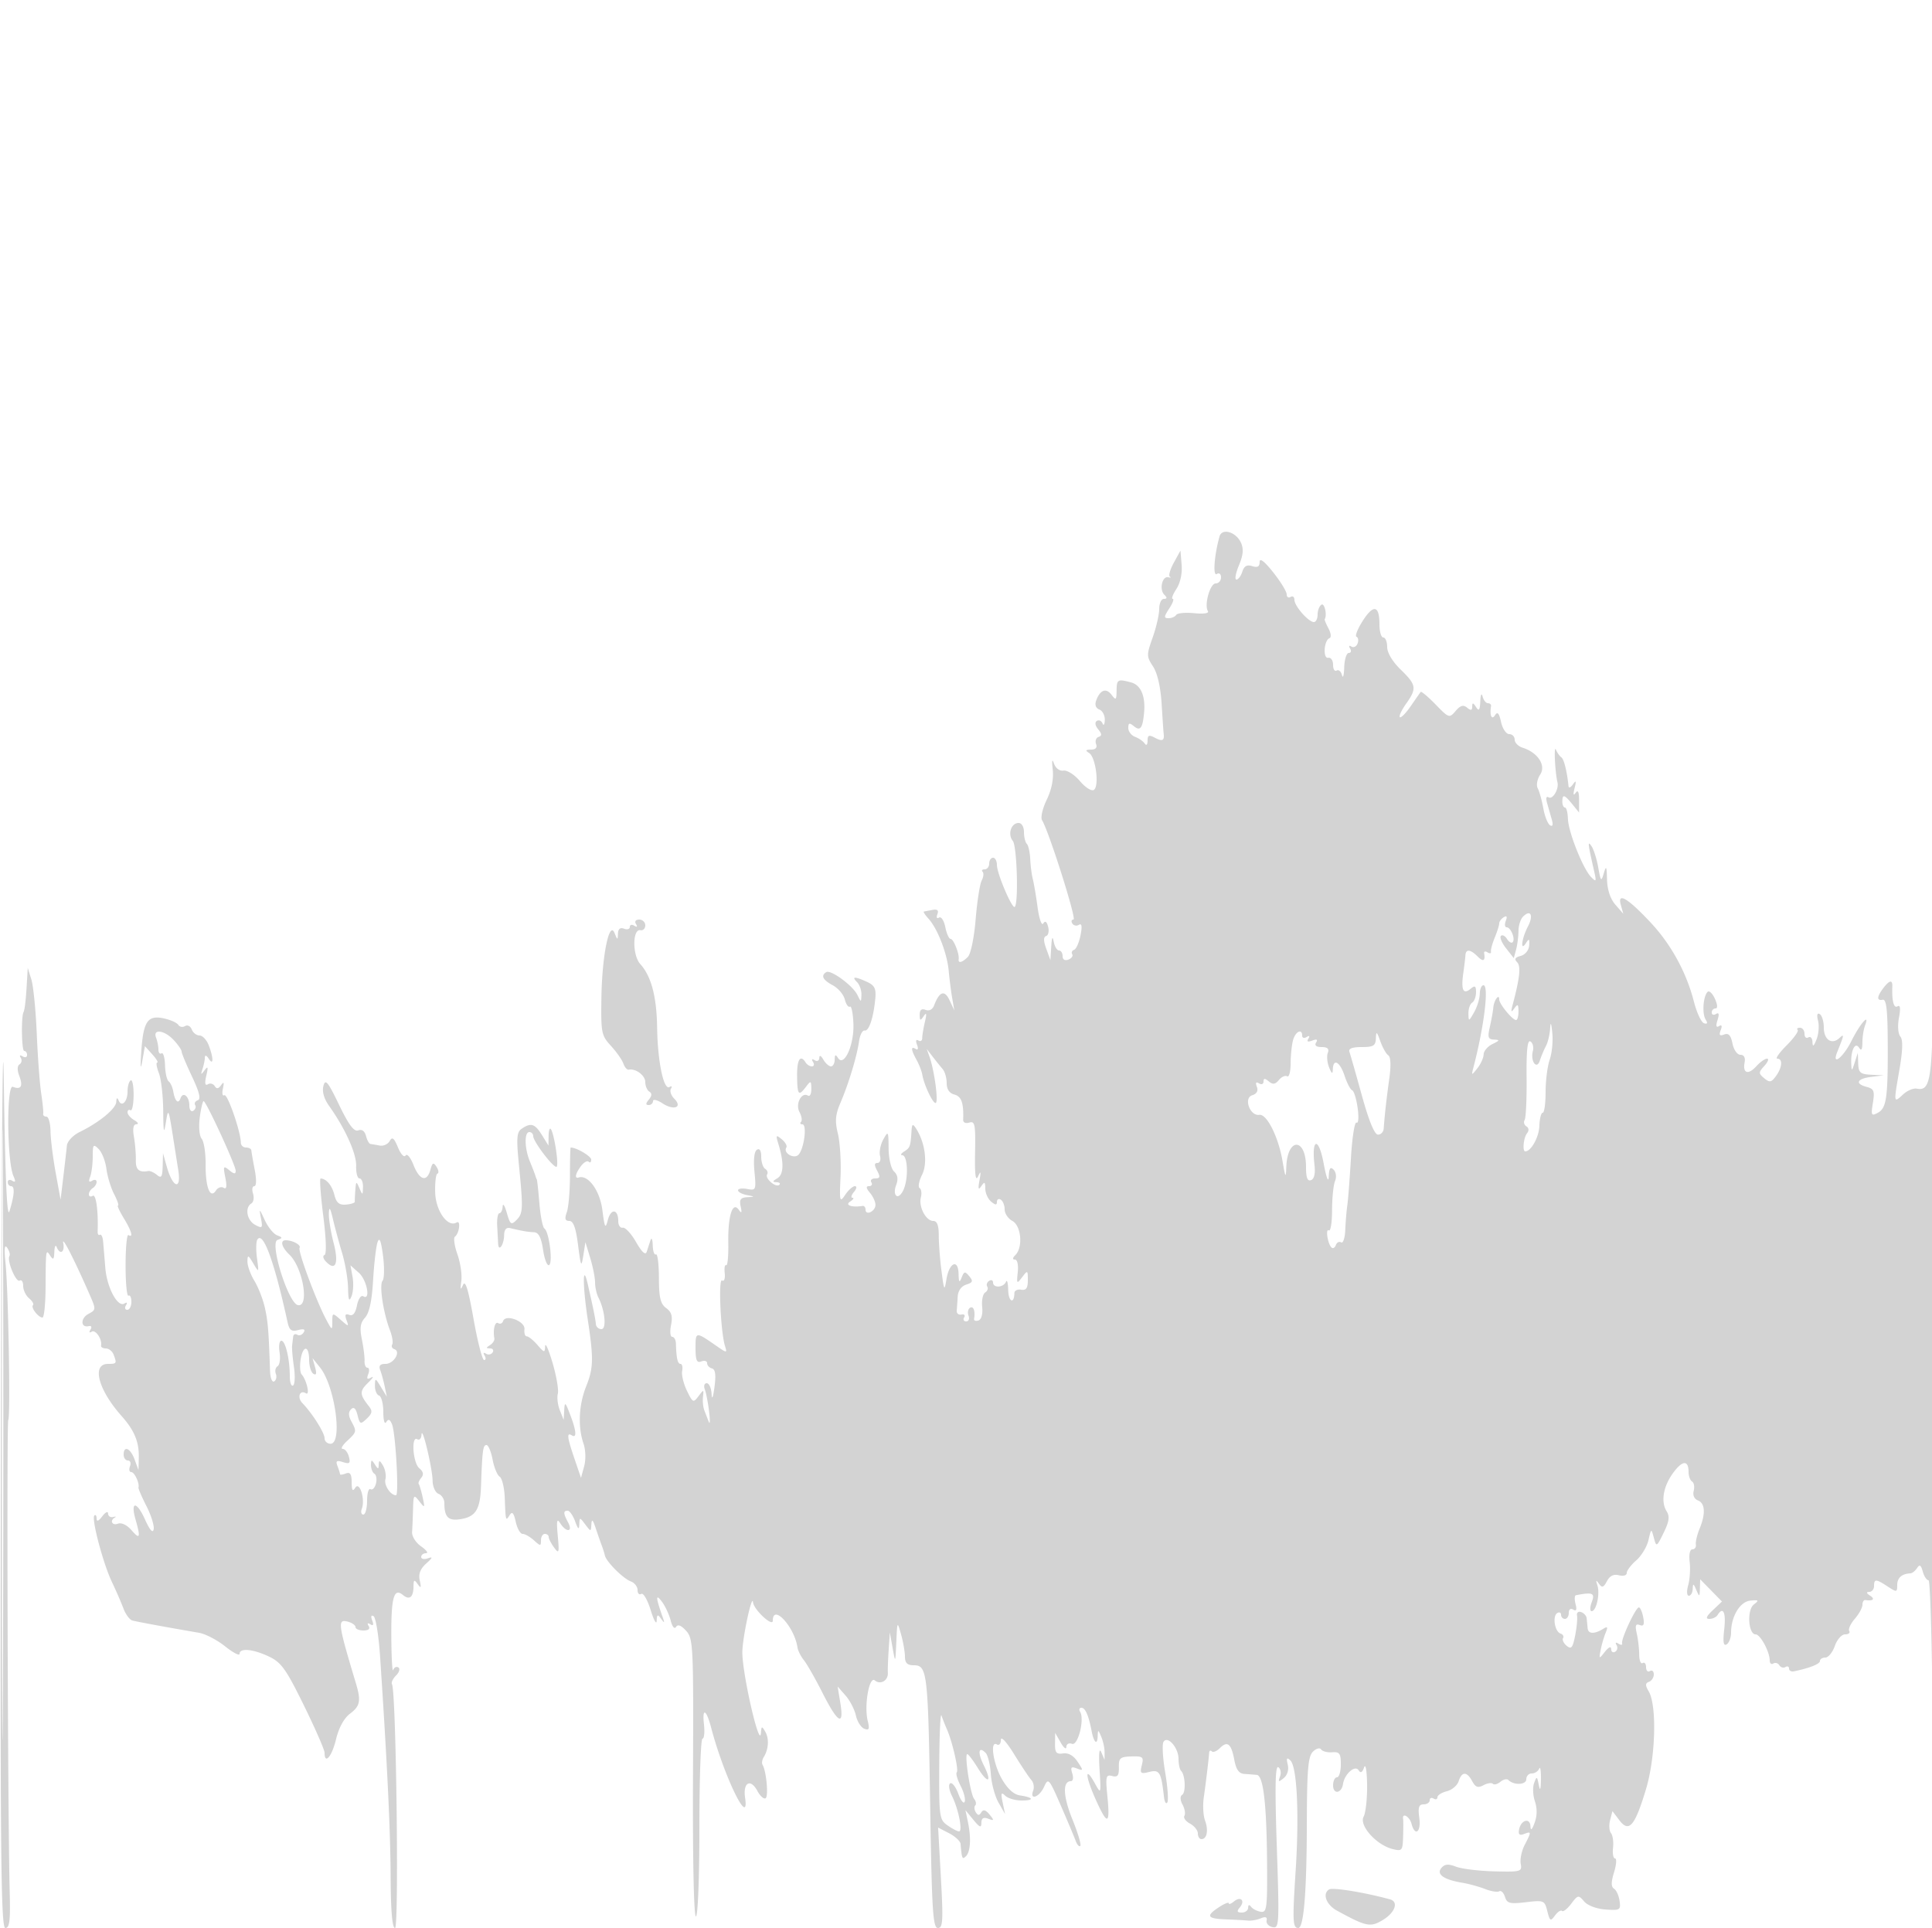 <svg xmlns="http://www.w3.org/2000/svg" width="500" height="499"><path d="M315.608 138.853c-1.353 4.828-1.762 10.36-.717 9.715.631-.391 1.109-.014 1.109.873 0 .857-.619 1.559-1.375 1.559-1.458 0-3.025 5.544-2.025 7.162.355.574-1.063.792-3.536.544-2.27-.227-4.365-.028-4.655.441-.29.469-1.186.853-1.991.853-1.239 0-1.212-.384.174-2.5.901-1.375 1.31-2.5.908-2.5s.022-1.148.942-2.552c1.012-1.544 1.551-4.014 1.365-6.25l-.307-3.698-1.735 3.172c-.954 1.744-1.404 3.358-1 3.586.404.228.217.294-.416.147-1.57-.364-2.379 3.165-1.033 4.511.779.779.746 1.084-.116 1.084-.66 0-1.2 1.177-1.2 2.616 0 1.438-.762 4.76-1.693 7.381-1.606 4.522-1.6 4.906.102 7.504 1.132 1.729 1.951 5.307 2.222 9.707.235 3.832.468 7.266.517 7.63.246 1.827-.327 2.136-2.148 1.162-1.652-.884-2.003-.76-2.015.715-.009 1.07-.31 1.355-.75.712-.404-.59-1.523-1.363-2.485-1.719-.962-.355-1.75-1.389-1.75-2.299 0-1.31.293-1.411 1.411-.483 1.68 1.394 2.295.605 2.671-3.426.405-4.326-.822-7.197-3.365-7.878-3.473-.931-3.715-.794-3.749 2.128-.028 2.442-.175 2.562-1.307 1.072-1.408-1.851-2.953-1.28-3.967 1.466-.418 1.132-.116 1.997.823 2.357.816.313 1.447 1.533 1.404 2.712-.043 1.179-.307 1.578-.585.887-.279-.691-.94-.989-1.47-.661-.582.359-.449 1.218.335 2.169.982 1.189 1.007 1.671.105 1.975-.656.221-.946 1.048-.643 1.838.356.927-.106 1.44-1.306 1.45-1.434.012-1.546.213-.489.882 1.73 1.096 2.68 8.646 1.203 9.559-.6.371-2.217-.664-3.594-2.301-1.376-1.636-3.284-2.855-4.24-2.708-1.02.156-2.041-.604-2.473-1.841-.472-1.352-.587-.779-.32 1.601.267 2.377-.29 5.168-1.553 7.782-1.083 2.242-1.629 4.624-1.214 5.293 1.763 2.845 9.012 25.718 8.15 25.718-.52 0-.662.457-.317 1.016.346.559 1.117.714 1.715.345.748-.462.875.391.408 2.734-.373 1.873-1.121 3.556-1.662 3.74-.541.185-.758.7-.483 1.146.275.445-.172 1.067-.994 1.383-.907.348-1.494-.003-1.494-.895 0-.808-.419-1.469-.93-1.469-.512 0-1.126-1.012-1.364-2.25-.304-1.577-.498-1.203-.649 1.25l-.215 3.5-1.071-2.95c-.74-2.039-.749-3.057-.027-3.298.574-.191.804-1.264.511-2.384-.357-1.364-.775-1.645-1.266-.851-.403.653-1.06-1.221-1.459-4.165s-.959-6.252-1.245-7.352c-.286-1.1-.585-3.431-.665-5.18-.081-1.749-.478-3.511-.883-3.916-.405-.406-.737-1.787-.737-3.071 0-1.327-.6-2.333-1.393-2.333-1.927 0-2.885 2.96-1.498 4.631 1.077 1.298 1.52 16.073.512 17.082-.66.66-4.621-8.631-4.621-10.84 0-1.03-.45-1.873-1-1.873s-1 .675-1 1.5-.525 1.5-1.167 1.5c-.641 0-.882.284-.535.631.347.348.241 1.362-.237 2.254-.477.892-1.181 5.41-1.563 10.039-.396 4.79-1.268 8.989-2.025 9.746-1.473 1.473-2.531 1.732-2.365.58.202-1.401-1.337-5.25-2.1-5.25-.417 0-1.034-1.38-1.371-3.066-.338-1.687-1.064-2.788-1.614-2.448-.569.351-.756-.018-.434-.857.394-1.026.01-1.369-1.262-1.128l-2.232.422c-.223.043.323.881 1.212 1.864 2.344 2.59 4.802 8.937 5.217 13.475.198 2.163.606 5.352.906 7.086l.545 3.152-1.238-2.629c-1.29-2.739-2.605-2.291-4 1.362-.399 1.047-1.27 1.5-2.199 1.143-1.046-.401-1.533.004-1.523 1.267.013 1.576.169 1.63 1.031.357.738-1.092.825-.688.318 1.482-.384 1.64-.697 3.533-.697 4.206 0 .673-.452.945-1.004.604-.604-.373-.741.063-.344 1.096.391 1.019.257 1.468-.33 1.105-1.321-.816-1.247.169.212 2.823.661 1.201 1.319 2.88 1.463 3.73.501 2.963 3.065 8.201 3.589 7.33.568-.943-.529-8.604-1.7-11.876l-.716-2 1.547 2c.851 1.1 2.013 2.544 2.582 3.208.569.664 1.034 2.299 1.034 3.633 0 1.585.693 2.607 2 2.949 1.821.476 2.436 2.239 2.263 6.494-.03.745.638 1.064 1.592.76 1.444-.459 1.626.485 1.489 7.717-.107 5.698.129 7.622.766 6.239.723-1.57.803-1.354.375 1-.406 2.231-.286 2.616.469 1.5.84-1.24 1.018-1.132 1.031.628.008 1.17.69 2.687 1.515 3.372 1.118.928 1.5.944 1.5.063 0-.649.45-.903 1-.563.55.34 1 1.476 1 2.524s.9 2.387 2 2.976c2.28 1.22 2.788 6.812.8 8.8-.77.77-.817 1.2-.131 1.2.609 0 .921 1.397.726 3.25-.321 3.052-.252 3.131 1.131 1.309 1.413-1.86 1.474-1.827 1.474.794 0 2.038-.44 2.66-1.728 2.441-.95-.162-1.737.231-1.75.873-.057 2.962-1.531 2.271-1.601-.75-.043-1.879-.306-2.854-.583-2.167-.613 1.518-3.338 1.674-3.338.191 0-.582-.457-.776-1.016-.431-.559.346-.777 1.016-.484 1.49.293.474.046 1.163-.549 1.53-.594.368-.939 2.048-.766 3.735.19 1.845-.195 3.237-.966 3.495-.705.235-1.214.048-1.132-.416.355-2.002-.159-3.417-1.043-2.871-.526.325-.703 1.252-.393 2.059.309.807.038 1.468-.603 1.468s-.881-.461-.533-1.025c.349-.563.038-.901-.691-.75-.728.151-1.279-.287-1.224-.975.055-.687.167-2.345.25-3.683.092-1.492.944-2.684 2.203-3.084 1.704-.541 1.839-.908.797-2.164-1.107-1.334-1.342-1.294-1.983.334-.574 1.46-.741 1.253-.797-.986-.098-3.948-2.424-2.898-3.131 1.412-.521 3.179-.612 3.032-1.28-2.079-.395-3.025-.715-7.187-.711-9.25.004-2.603-.435-3.75-1.436-3.75-1.89 0-3.825-3.694-3.196-6.101.273-1.043.125-2.126-.329-2.407-.454-.28-.163-1.835.645-3.456 1.502-3.01.78-8.387-1.616-12.036-.806-1.227-1.011-1.091-1.126.75-.248 3.979-.365 4.307-1.89 5.271-.825.522-1.05.956-.5.966 1.355.023 1.65 5.489.464 8.607-.528 1.389-1.394 2.258-1.924 1.931-.57-.353-.62-1.5-.122-2.81.575-1.513.405-2.624-.538-3.505-.783-.731-1.395-3.326-1.415-5.999-.034-4.465-.105-4.586-1.367-2.309-.732 1.321-1.114 3.234-.848 4.25.266 1.016-.035 1.848-.669 1.848-.841 0-.863.538-.081 2 .862 1.611.76 2-.524 2-.877 0-1.316.45-.976 1 .34.55.072 1-.596 1-.855 0-.78.517.254 1.75.808.962 1.44 2.387 1.405 3.167-.073 1.648-2.563 2.781-2.563 1.166 0-.596-.338-1.03-.75-.965-2.808.444-4.673-.198-3.25-1.118.825-.533 1.107-.976.628-.985-.48-.008-.313-.69.372-1.515.695-.838.803-1.5.244-1.5-.55 0-1.682 1.012-2.515 2.25-1.414 2.098-1.495 1.778-1.203-4.75.173-3.85-.136-8.842-.685-11.093-.795-3.254-.657-4.893.672-8 2.12-4.955 4.259-12.035 4.807-15.907.234-1.65.887-2.903 1.452-2.783 1.114.234 2.302-3.364 2.757-8.349.229-2.501-.207-3.356-2.168-4.25-3.176-1.447-4.061-1.418-2.561.082.66.66 1.17 2.123 1.132 3.25-.067 2.034-.075 2.034-1.049.05-1.191-2.428-6.901-6.607-8.054-5.895-1.456.901-.899 2.02 1.698 3.409 1.39.744 2.788 2.392 3.107 3.663.318 1.27.911 2.104 1.315 1.854.405-.25.816 1.781.912 4.514.194 5.462-2.438 11.228-4 8.765-.624-.984-.834-.875-.846.44-.008.962-.443 1.75-.965 1.75-.523 0-1.409-.788-1.97-1.75-.629-1.08-1.031-1.249-1.05-.441-.017.732-.539.994-1.185.596-.715-.443-.883-.275-.44.44.392.635.263 1.155-.287 1.155s-1.278-.45-1.618-1c-1.362-2.204-2.273-.765-2.216 3.5.067 4.968.369 5.326 2.324 2.75 1.227-1.616 1.331-1.574 1.36.559.018 1.27-.367 2.062-.855 1.761-1.672-1.033-3.336 2.145-2.218 4.235.569 1.062.75 2.216.403 2.564-.347.347-.184.631.362.631 1.203 0 .494 5.993-.918 7.762-1.101 1.381-4.157-.281-3.242-1.762.263-.425-.27-1.387-1.184-2.137-1.493-1.224-1.584-1.108-.895 1.137 1.513 4.924 1.42 7.988-.27 8.975-1.246.728-1.304.972-.234.995.779.016 1.127.319.774.673-.859.859-3.808-1.645-3.164-2.687.278-.45.048-1.1-.511-1.446-.559-.345-1.016-1.753-1.016-3.128 0-1.584-.409-2.247-1.115-1.811-.688.426-.932 2.585-.638 5.649.459 4.775.389 4.943-1.885 4.509-1.299-.248-2.362-.095-2.362.34 0 .436 1.012.987 2.25 1.225 2.198.424 2.201.437.094.57-1.692.107-2.051.621-1.664 2.386.366 1.667.24 1.891-.486.865-1.613-2.282-2.834 1.571-2.715 8.566.058 3.399-.188 5.999-.546 5.778-.359-.222-.529.711-.38 2.074.153 1.392-.15 2.216-.691 1.881-1-.617-.364 13.376.771 16.986.576 1.833.496 1.83-2.268-.086-5.362-3.717-5.365-3.717-5.365.596 0 3.169.32 3.905 1.5 3.452.825-.317 1.5-.111 1.5.458 0 .568.562 1.179 1.25 1.357.883.228 1.074 1.645.65 4.823-.37 2.775-.657 3.446-.75 1.75-.082-1.512-.648-2.75-1.257-2.75-.609 0-.833.714-.498 1.587.335.874.837 3.461 1.114 5.75.278 2.29.242 3.488-.081 2.663-.323-.825-.845-2.175-1.161-3-.316-.825-.469-2.4-.34-3.5.226-1.932.186-1.937-1.167-.136-1.322 1.761-1.488 1.682-2.99-1.419-.874-1.806-1.431-4.107-1.237-5.114.194-1.007.003-1.831-.424-1.831-.744 0-1.079-1.484-1.184-5.25-.027-.962-.46-1.75-.962-1.75s-.639-1.369-.305-3.042c.458-2.29.148-3.379-1.254-4.404-1.482-1.084-1.867-2.692-1.883-7.861-.012-3.574-.359-6.291-.771-6.037-.412.254-.786-.802-.829-2.347-.043-1.545-.304-2.134-.579-1.309-.275.825-.714 2.162-.975 2.972-.316.979-1.239.142-2.757-2.5-1.255-2.185-2.806-3.859-3.446-3.722-.64.138-1.164-.623-1.164-1.691 0-3.138-1.877-3.383-2.683-.35-.654 2.463-.822 2.164-1.431-2.546-.651-5.043-3.683-9.197-6.136-8.405-1.14.368-.84-1.055.631-2.992.724-.954 1.61-1.442 1.968-1.084.358.358.651.115.651-.54 0-.895-3.792-3.137-5.315-3.143-.102 0-.185 3.262-.185 7.25s-.368 8.263-.817 9.501c-.612 1.683-.448 2.25.651 2.25 1.051 0 1.696 1.78 2.264 6.25.712 5.598.852 5.885 1.348 2.75l.554-3.5 1.25 4.116c.688 2.264 1.25 5.106 1.25 6.316s.387 2.957.859 3.884c1.703 3.339 2.167 8.184.783 8.184-.72 0-1.359-.562-1.422-1.25-.122-1.357-.665-4.032-2.08-10.25-1.375-6.045-1.4.028-.037 9 1.542 10.145 1.485 12.574-.407 17.302-1.91 4.773-2.18 10.488-.701 14.799.574 1.671.649 4.169.179 5.897l-.817 2.998-1.678-4.926c-1.935-5.678-2.076-6.933-.679-6.07 1.333.824 1.146-1.225-.5-5.5-1.218-3.162-1.361-3.259-1.487-1l-.14 2.5-.991-2.486c-.546-1.367-.781-3.292-.523-4.277.257-.986-.359-4.592-1.369-8.015-1.01-3.422-1.872-5.366-1.914-4.319-.071 1.77-.21 1.748-2-.316-1.059-1.22-2.296-2.217-2.75-2.216-.454.002-.727-.823-.606-1.833.248-2.065-4.892-4.023-5.53-2.107-.199.595-.772.827-1.275.516-.836-.516-1.397 1.751-.981 3.961.095.5-.415 1.281-1.131 1.735-1.069.678-1.068.829.006.842.72.008 1.026.472.681 1.031-.346.559-1.117.715-1.714.346-.647-.401-.797-.206-.371.483.392.635.335 1.155-.128 1.155-.462 0-1.694-4.801-2.736-10.669-1.373-7.725-2.127-10.14-2.732-8.75-.635 1.456-.738 1.214-.428-1.004.224-1.608-.228-4.726-1.005-6.93-.778-2.203-1.068-4.262-.645-4.576 1.141-.847 1.563-4.371.44-3.677-2.263 1.399-5.387-2.929-5.547-7.686-.087-2.583.172-4.812.577-4.952.404-.141.299-.931-.233-1.756-.805-1.248-1.072-1.121-1.585.75-.903 3.295-2.814 2.748-4.385-1.254-.756-1.928-1.673-3.022-2.037-2.433-.37.6-1.239-.32-1.971-2.087-1.026-2.478-1.489-2.835-2.149-1.656-.463.827-1.629 1.352-2.591 1.168-.963-.184-2.035-.369-2.383-.411-.349-.043-.87-.979-1.158-2.081-.332-1.269-1.07-1.795-2.011-1.434-1.077.414-2.441-1.407-4.948-6.602-2.911-6.034-3.555-6.813-4.055-4.901-.382 1.462.142 3.307 1.467 5.169 4.164 5.847 7.099 12.355 7 15.522-.056 1.788.335 3.25.868 3.25.534 0 .938 1.012.9 2.25-.067 2.147-.11 2.158-.93.25-.795-1.849-.874-1.812-1.048.5-.104 1.375-.167 2.742-.141 3.038.026.296-.999.624-2.278.73-1.772.147-2.489-.455-3.009-2.528-.613-2.444-2.081-4.183-3.565-4.225-.298-.008.017 4.372.7 9.735.738 5.798.868 9.881.321 10.074-.507.178-.374.909.294 1.624 2.544 2.723 3.456.642 2.068-4.712-.738-2.845-1.295-6.311-1.239-7.704.076-1.861.354-1.472 1.047 1.468.518 2.2 1.597 6.189 2.396 8.865.8 2.675 1.486 6.725 1.524 9 .054 3.15.266 3.658.89 2.135.45-1.1.575-3.35.277-5l-.542-3 2.152 1.905c2.117 1.873 3.138 7.322 1.141 6.088-.56-.347-1.279.71-1.61 2.367-.404 2.022-1.053 2.818-2 2.455-1.016-.39-1.214-.027-.72 1.324.654 1.788.596 1.786-1.488-.044-2.153-1.89-2.17-1.886-2.176.5-.006 2.292-.081 2.265-1.597-.595-2.634-4.968-7.367-17.739-6.871-18.541.454-.735-1.799-1.959-3.608-1.959-1.509 0-1.044 1.802.958 3.711 3.497 3.335 5.253 13.641 2.23 13.085-2.486-.458-7.4-16.093-5.303-16.871 1.365-.506 1.352-.652-.108-1.212-.912-.35-2.344-2.116-3.182-3.924-1.434-3.095-1.492-3.124-.986-.487.492 2.564.364 2.71-1.495 1.715-2.15-1.15-2.742-4.46-.991-5.542.572-.354.767-1.505.432-2.559-.334-1.054-.188-1.916.325-1.916.56 0 .605-1.699.111-4.25-.452-2.337-.841-4.587-.865-5-.024-.413-.644-.75-1.377-.75-.734 0-1.339-.562-1.345-1.25-.025-2.869-3.467-12.778-4.267-12.284-.478.295-.646-.476-.375-1.715.358-1.634.23-1.879-.468-.894-.683.963-1.163 1.031-1.656.233-.382-.617-1.179-.823-1.771-.457-.728.45-.858-.274-.4-2.234.53-2.276.434-2.577-.449-1.399-.946 1.262-1.03 1.21-.53-.332.327-1.007.601-2.357.609-3 .009-.67.429-.529.985.332 1.272 1.969 1.287-.114.025-3.435-.537-1.411-1.613-2.565-2.393-2.565-.78 0-1.688-.704-2.018-1.563-.33-.86-1.103-1.253-1.719-.872-.615.38-1.406.24-1.757-.311-.351-.552-2.029-1.304-3.729-1.673-4.191-.909-5.312.723-5.851 8.521-.287 4.165-.2 5.048.25 2.531l.692-3.866 1.905 2.116c1.048 1.164 1.621 2.117 1.275 2.117-.347 0-.151 1.238.434 2.75.586 1.512 1.088 5.9 1.117 9.75.042 5.64.176 6.223.688 3 .606-3.812.693-3.637 1.848 3.717.666 4.244 1.269 8.069 1.34 8.5.895 5.414-1.363 4.863-2.939-.717l-.988-3.5-.09 3.372c-.074 2.767-.341 3.165-1.485 2.215-.767-.636-1.779-1.088-2.25-1.004-2.399.431-3.268-.337-3.207-2.833.038-1.512-.184-4.212-.492-6-.374-2.168-.161-3.26.642-3.28.661-.017.414-.489-.548-1.05-.963-.561-1.75-1.474-1.75-2.029 0-.555.344-.796.765-.536.421.26.783-1.486.805-3.88.022-2.393-.322-4.128-.765-3.855-.443.274-.805 1.57-.805 2.88 0 2.676-1.559 4.182-2.336 2.256-.316-.784-.536-.625-.585.426-.083 1.773-4.369 5.297-9.513 7.823-1.714.842-3.152 2.385-3.261 3.5-.107 1.097-.519 4.695-.915 7.995l-.72 6-1.273-7c-.701-3.85-1.302-8.687-1.336-10.75-.033-2.062-.511-3.75-1.061-3.75-.55 0-.923-.337-.829-.75.094-.413-.138-2.775-.517-5.25s-.896-9.45-1.151-15.5c-.254-6.05-.882-12.35-1.396-14l-.935-3-.234 4c-.261 4.459-.528 6.753-.873 7.5-.626 1.357-.467 10 .185 10 .412 0 .75.477.75 1.059s-.52.738-1.155.346c-.689-.426-.884-.276-.483.371.369.597.23 1.358-.307 1.69-.608.376-.639 1.499-.081 2.967 1.034 2.717.474 3.676-1.665 2.855-1.678-.644-1.527 19.322.175 23.126.611 1.367.522 1.707-.314 1.191-.644-.398-1.17-.246-1.17.336 0 .582.389 1.059.863 1.059 1.02 0 .865 2.341-.429 6.5-.635 2.038-1.1-8.703-1.453-33.5-.285-20.075-.623 20.987-.75 91.25C.035 479.399.212 499 1.382 499c1.094 0 1.329-1.924 1.13-9.25-.492-18.096-.811-121.784-.376-122.219.596-.596.025-33.624-.702-40.531-.403-3.837-.274-5.061.428-4.048.553.799.816 1.76.584 2.135-.718 1.163 1.695 6.944 2.651 6.353.497-.307.903.313.903 1.379 0 1.065.686 2.505 1.524 3.201.838.696 1.292 1.497 1.009 1.78-.612.612 1.381 3.2 2.464 3.2.413 0 .772-3.488.798-7.75.06-9.995.063-10.017 1.205-8.25.773 1.195.989.992 1.064-1 .051-1.375.321-1.937.598-1.25.863 2.138 2.174 1.37 1.708-1-.423-2.151 2.725 3.963 6.687 12.987 1.838 4.185 1.836 4.25-.159 5.318-2.097 1.122-2.056 3.653.051 3.17.694-.159.892.223.471.905-.431.697-.3.914.321.53.997-.616 2.755 1.995 2.418 3.59-.088.413.468.75 1.234.75s1.666.712 2 1.582c.882 2.297.81 2.418-1.424 2.418-4.313 0-2.586 6.648 3.506 13.5 3.321 3.736 4.548 6.719 4.446 10.815l-.079 3.185-1.004-2.75C33.762 374.804 32 374.028 32 376.5c0 .825.498 1.5 1.107 1.5s.848.675.531 1.5c-.316.825-.17 1.5.326 1.5.837 0 2.183 2.87 1.876 4-.075.275.857 2.446 2.071 4.825 1.214 2.379 2.05 5.079 1.859 6-.224 1.082-1.014.186-2.23-2.528-2.161-4.823-3.846-4.851-2.466-.04 1.361 4.748 1.151 5.308-1.044 2.778-1.157-1.334-2.602-2.03-3.5-1.685-1.526.586-2.203-.807-.78-1.603.413-.23.188-.282-.5-.114-.687.167-1.264-.244-1.282-.914-.017-.671-.692-.345-1.5.722-.95 1.257-1.468 1.462-1.468.583 0-.746-.261-1.096-.58-.777-.811.811 2.265 12.434 4.566 17.253 1.051 2.2 2.377 5.249 2.947 6.776.57 1.526 1.606 2.936 2.302 3.133 1.131.319 9.005 1.771 17.265 3.184 1.65.282 4.687 1.86 6.75 3.507 2.062 1.647 3.75 2.523 3.75 1.947 0-1.581 3.487-1.259 7.615.703 3.18 1.511 4.412 3.237 9.034 12.648 2.943 5.994 5.351 11.506 5.351 12.25 0 3.179 1.893.967 2.952-3.45.72-3.001 2.071-5.491 3.6-6.64 2.67-2.005 2.924-3.332 1.526-7.987-4.637-15.446-4.784-16.568-2.078-15.861 1.1.288 2 .921 2 1.407 0 .485.927.883 2.059.883 1.302 0 1.797-.425 1.346-1.155-.44-.711-.275-.883.429-.448.763.472.924.137.485-1.009-.404-1.053-.263-1.471.366-1.083.564.349 1.319 5.035 1.678 10.414 1.845 27.637 2.68 45.066 2.731 57.031.038 8.791.42 13.25 1.137 13.25 1.063 0 .297-61.336-.787-63.09-.254-.412.22-1.431 1.054-2.266.835-.834 1.102-1.773.595-2.086-.507-.314-1.109-.01-1.337.675-.229.685-.446-3.072-.484-8.349-.075-10.398.637-13.034 2.994-11.078 1.71 1.419 2.729.595 2.749-2.223.013-1.749.187-1.842 1.087-.583.847 1.186.959.992.533-.924-.378-1.702.118-3.016 1.663-4.406 1.667-1.5 1.777-1.83.452-1.357-.963.343-1.75.188-1.75-.344 0-.533.563-.972 1.25-.976.688-.003.125-.791-1.25-1.75-1.397-.974-2.437-2.625-2.356-3.743.079-1.1.191-3.774.25-5.941.1-3.715.193-3.83 1.621-2 1.429 1.83 1.478 1.769.86-1.059-.361-1.65-.814-3.184-1.007-3.408-.193-.224.101-.952.653-1.617.694-.837.537-1.597-.509-2.465-1.666-1.383-2.153-8.524-.512-7.51.55.34 1.038-.196 1.085-1.191.122-2.603 2.822 8.648 2.873 11.972.023 1.53.717 3.041 1.542 3.357.825.317 1.5 1.391 1.5 2.387 0 3.591.993 4.63 4.006 4.187 4.069-.597 5.258-2.442 5.474-8.492.335-9.399.509-10.72 1.409-10.72.488 0 1.205 1.686 1.591 3.748.387 2.061 1.212 4.062 1.834 4.446.622.385 1.214 2.861 1.315 5.503.233 6.08.231 6.073 1.278 4.42.644-1.018 1.058-.555 1.564 1.75.378 1.723 1.179 3.133 1.78 3.133.6 0 1.914.745 2.92 1.655 1.702 1.54 1.829 1.54 1.829 0 0-.91.45-1.655 1-1.655s1 .364 1 .809c0 .445.631 1.672 1.403 2.727 1.257 1.719 1.355 1.401.941-3.059-.362-3.906-.223-4.601.647-3.227 1.551 2.45 3.366 2.286 2.044-.184-1.275-2.382-1.301-3.066-.118-3.066.504 0 1.368 1.238 1.921 2.75.754 2.066 1.024 2.267 1.083.809.078-1.922.094-1.922 1.547 0 1.449 1.915 1.47 1.915 1.579-.059.081-1.46.381-1.19 1.111 1 .55 1.65 1.258 3.675 1.572 4.5.315.825.678 1.984.807 2.575.352 1.614 4.719 5.984 6.713 6.718.962.354 1.75 1.36 1.75 2.235 0 .874.432 1.323.96.997.528-.326 1.621 1.56 2.43 4.191.809 2.631 1.509 3.884 1.556 2.784.072-1.696.249-1.772 1.164-.5.867 1.205.94 1.107.371-.5-1.802-5.091-1.845-6.183-.156-3.919.854 1.145 1.864 3.325 2.246 4.845.403 1.607.983 2.296 1.385 1.645.46-.745 1.335-.405 2.618 1.018 1.832 2.033 1.918 3.879 1.769 38.024-.092 20.922.221 35.887.75 35.887.516 0 .907-9.904.907-23 0-12.65.36-23 .799-23 .44 0 .611-1.688.38-3.75-.492-4.401.616-3.855 1.87.921 3.286 12.511 9.983 26.313 8.775 18.084-.58-3.949 1.428-5.022 3.2-1.709.703 1.312 1.654 2.153 2.113 1.869.792-.489.189-7.062-.795-8.665-.253-.413-.109-1.312.32-2 1.263-2.024 1.42-4.786.374-6.579-.87-1.491-.989-1.456-1.108.329-.301 4.529-4.913-15.601-4.811-21 .073-3.875 2.525-15.225 2.764-12.795.188 1.906 5.119 6.482 5.119 4.75 0-4.483 5.596 1.589 6.379 6.919.123.842.877 2.339 1.675 3.328.799.989 2.986 4.835 4.862 8.548 3.922 7.761 5.576 8.669 4.559 2.5l-.701-4.25 2.051 2.332c1.129 1.283 2.332 3.608 2.675 5.167.342 1.559 1.32 3.102 2.172 3.429 1.245.477 1.421.079.894-2.022-.982-3.912.38-11.696 1.835-10.488 1.457 1.209 3.484.047 3.37-1.933-.048-.817.049-3.51.213-5.985l.3-4.5.716 4c.716 3.999.716 3.998.96-1.5.242-5.447.254-5.466 1.231-2 .542 1.925.994 4.512 1.003 5.75.013 1.67.605 2.25 2.295 2.25 3.475 0 3.694 1.87 4.235 36.25.43 27.329.709 31.75 1.999 31.75 1.293 0 1.4-1.791.777-12.999l-.723-12.998 2.852 1.48c1.569.813 2.9 2.05 2.959 2.748.328 3.876.444 4.137 1.406 3.175 1.173-1.173 1.366-4.721.485-8.906l-.632-3 2.055 2.5c1.647 2.005 2.058 2.16 2.076.781.016-1.216.533-1.527 1.772-1.062 1.55.58 1.588.457.338-1.079-.994-1.221-1.623-1.393-2.125-.581-.537.869-.892.864-1.438-.019-.399-.645-.459-1.439-.134-1.765.325-.325.196-1.082-.288-1.683-.986-1.225-2.577-11.592-1.778-11.592.281 0 1.5 1.599 2.708 3.553 2.665 4.312 3.807 3.836 1.567-.653-1.65-3.307-1.386-5.086.479-3.221.575.575 1.178 3.038 1.341 5.473.163 2.436 1.059 5.76 1.99 7.388l1.694 2.96-.623-3c-.502-2.419-.376-2.758.648-1.75.699.688 2.606 1.25 4.238 1.25 3.416 0 3.162-.783-.428-1.319-1.584-.236-3.222-1.733-4.673-4.272-2.261-3.958-3.128-10.06-1.266-8.909.55.34 1.01-.196 1.023-1.191.013-1.043 1.458.519 3.414 3.691 1.866 3.025 3.876 6.038 4.467 6.696.591.658.806 1.896.478 2.75-1.002 2.611 1.583 1.726 2.807-.962 1.103-2.421 1.265-2.243 4.312 4.75 1.742 3.996 3.477 8.118 3.856 9.159.38 1.041.929 1.655 1.22 1.363.292-.292-.622-3.367-2.03-6.833-2.435-5.992-2.598-9.923-.412-9.923.55 0 .715-.897.367-1.994-.514-1.621-.293-1.864 1.183-1.299 1.712.654 1.723.555.182-1.757-1.052-1.579-2.385-2.339-3.75-2.137-1.735.256-2.111-.195-2.082-2.5l.036-2.813 1.429 2.5c.786 1.375 1.445 1.889 1.465 1.143.019-.756.665-1.115 1.457-.811 1.549.594 3.306-6.346 2.101-8.295-.353-.57-.195-1.037.351-1.037.997 0 1.846 1.951 2.637 6.055.57 2.959 1.472 3.747 1.559 1.362.067-1.832.109-1.828.93.083.473 1.1.859 2.9.859 4v2l-.849-2c-.538-1.268-.702.38-.447 4.5.393 6.347.366 6.433-1.159 3.662-2.634-4.791-2.635-2.242-.001 3.714 3.167 7.163 3.925 7.096 3.2-.279-.525-5.34-.409-5.859 1.216-5.434 1.413.37 1.785-.111 1.739-2.249-.051-2.4.327-2.729 3.238-2.816 2.985-.089 3.239.125 2.7 2.273-.534 2.128-.336 2.306 1.932 1.736 2.65-.665 3.081.063 3.793 6.393.155 1.375.55 2.05.878 1.5.328-.55.08-4.043-.552-7.763-.632-3.719-.83-7.28-.439-7.912 1.063-1.72 3.892 1.506 3.892 4.437 0 1.323.299 2.704.665 3.07 1.083 1.082 1.273 5.588.262 6.213-.565.35-.52 1.348.117 2.536.576 1.078.79 2.378.474 2.889-.316.512.339 1.418 1.454 2.015 1.115.597 2.028 1.745 2.028 2.55 0 .806.413 1.465.917 1.465 1.435 0 1.879-2.276.938-4.818-.471-1.274-.616-3.974-.322-6 .518-3.567 1.262-9.728 1.4-11.599.037-.504.346-.638.686-.297.341.34 1.277-.039 2.081-.843 1.961-1.961 2.943-1.159 3.732 3.046.473 2.524 1.208 3.546 2.613 3.636 1.075.069 2.518.181 3.205.25 1.701.17 2.557 7.542 2.662 22.919.08 11.657-.067 12.768-1.662 12.5-.962-.162-2.081-.744-2.485-1.294-.455-.619-.74-.524-.75.25-.008.688-.745 1.25-1.637 1.25-1.244 0-1.363-.313-.509-1.342 1.448-1.745.218-2.975-1.527-1.527-.738.613-1.342.823-1.342.468 0-.355-1.125.092-2.5.993-3.512 2.301-3.134 2.987 1.75 3.175 2.337.09 4.925.233 5.75.317.825.085 2.306-.18 3.291-.588 1.23-.509 1.7-.33 1.5.572-.16.722.529 1.492 1.531 1.71 1.734.377 1.787-.617 1.109-20.837-.515-15.32-.407-21.044.384-20.555.604.373.808 1.451.454 2.396-.547 1.461-.406 1.525.941.431.965-.784 1.375-2.151 1.051-3.5-.407-1.69-.249-1.949.67-1.096 1.734 1.61 2.325 13.918 1.374 28.604-.842 12.989-.759 14.779.684 14.779 1.418 0 2.175-9.209 2.216-26.968.032-13.975.32-17.414 1.562-18.657.84-.839 1.795-1.109 2.128-.6.333.507 1.617.84 2.855.741 1.92-.155 2.25.308 2.25 3.151 0 1.833-.45 3.333-1 3.333s-1 .938-1 2.083c0 2.427 2.207 2.111 2.571-.367.379-2.584 3.135-5 4.038-3.54.507.821.948.59 1.416-.742.383-1.088.722.874.774 4.483.051 3.529-.355 7.254-.903 8.277-1.214 2.268 3.297 7.314 7.476 8.363 2.485.624 2.634.449 2.746-3.199.066-2.122.066-4.195 0-4.608-.271-1.716 1.691-.587 2.172 1.25.893 3.414 2.518 2.206 2.019-1.5-.368-2.723-.121-3.5 1.109-3.5.87 0 1.582-.477 1.582-1.059s.45-.781 1-.441 1 .19 1-.333c0-.522 1.095-1.225 2.433-1.561 1.339-.336 2.719-1.51 3.068-2.608.809-2.551 2.136-2.545 3.506.015.838 1.566 1.482 1.795 2.904 1.035 1.004-.538 2.099-.704 2.433-.37.334.334 1.222.097 1.974-.527.751-.623 1.674-.826 2.05-.45 1.419 1.42 4.632 1.276 4.632-.207 0-.822.637-1.494 1.417-1.494.779 0 1.643-.563 1.921-1.25.277-.687.478.55.447 2.75-.039 2.732-.212 3.207-.546 1.5-.451-2.312-.543-2.349-1.219-.5-.403 1.1-.306 3.228.215 4.729a8.236 8.236 0 0 1-.066 5.5c-.689 1.887-1.036 2.186-1.09.938-.099-2.294-2.455-1.641-2.93.812-.256 1.316.087 1.644 1.25 1.198 1.953-.749 1.963-.604.187 2.819-.777 1.499-1.238 3.692-1.024 4.874.372 2.048.054 2.14-6.836 1.97-3.974-.099-8.429-.641-9.899-1.205-2.033-.781-2.945-.698-3.814.349-1.345 1.621.658 3.014 5.487 3.817 1.65.274 4.275.997 5.834 1.606 1.559.609 3.214.873 3.678.586.464-.287 1.124.361 1.467 1.439.54 1.704 1.254 1.887 5.432 1.392 4.648-.55 4.835-.473 5.531 2.302.654 2.604.839 2.71 1.988 1.138.697-.953 1.517-1.484 1.821-1.18.304.304 1.37-.531 2.37-1.856 1.734-2.3 1.886-2.327 3.348-.607.891 1.049 3.202 1.922 5.531 2.09 3.755.271 3.978.136 3.647-2.211-.194-1.375-.842-2.804-1.44-3.177-.783-.487-.78-1.678.009-4.25.603-1.965.72-3.573.259-3.573-.461 0-.698-1.237-.525-2.75.172-1.512-.065-3.223-.527-3.802-.461-.579-.566-2.098-.231-3.377l.608-2.325 1.802 2.377c2.49 3.284 4.016 1.487 6.897-8.123 2.475-8.255 2.836-21.595.684-25.251-.923-1.568-.908-2.11.067-2.463.688-.249 1.25-1.117 1.25-1.928 0-.812-.45-1.198-1-.858-.55.34-1-.11-1-1s-.397-1.373-.883-1.073c-.485.3-.887-.685-.894-2.191-.006-1.505-.29-3.962-.632-5.46-.473-2.075-.29-2.598.767-2.192 1.027.394 1.26-.132.898-2.026-.269-1.407-.774-2.546-1.123-2.532-.835.034-4.66 8.237-4.335 9.298.138.454-.279.497-.928.096-.712-.441-.914-.3-.508.356.369.597.213 1.368-.346 1.714-.559.345-1.03.039-1.048-.681-.019-.803-.643-.536-1.615.691-1.547 1.954-1.573 1.942-1.097-.5.268-1.375.846-3.361 1.285-4.414.628-1.505.495-1.725-.621-1.028-2.289 1.428-3.911 1.369-4.045-.146-.069-.777-.181-1.937-.25-2.579-.069-.641-.718-1.364-1.443-1.606-.725-.241-1.198.171-1.05.917.148.746-.073 3.077-.491 5.179-.629 3.167-1.005 3.62-2.189 2.637-.787-.653-1.207-1.547-.935-1.988.273-.441-.029-.976-.669-1.189-1.497-.499-2.126-4.493-.834-5.292.542-.335.986-.132.986.45 0 .582.45 1.059 1 1.059s1-.702 1-1.559c0-.926.47-1.269 1.158-.844.793.491.98.037.593-1.441-.31-1.186-.268-2.213.093-2.284 4.351-.846 4.992-.57 4.103 1.768-.498 1.308-.511 2.36-.031 2.36 1.209 0 2.205-4.462 1.489-6.671-.454-1.4-.362-1.504.393-.444.806 1.131 1.188 1.009 2.081-.66.74-1.382 1.747-1.874 3.108-1.518 1.135.297 2.013.036 2.013-.597 0-.618 1.103-2.082 2.451-3.254 1.348-1.172 2.774-3.532 3.169-5.244.712-3.081.726-3.087 1.392-.612.658 2.447.712 2.42 2.539-1.3 1.429-2.909 1.611-4.211.774-5.551-1.565-2.506-.876-6.485 1.736-10.017 2.38-3.22 3.939-3.272 3.939-.132 0 1.035.408 2.134.906 2.442.498.308.687 1.397.42 2.421-.292 1.116.145 2.104 1.093 2.468 1.871.717 2.027 3.456.421 7.354-.639 1.548-1.069 3.378-.957 4.065.113.688-.29 1.25-.895 1.25-.654 0-.94 1.316-.707 3.25.215 1.788.047 4.488-.375 6-.44 1.578-.37 2.75.164 2.75.511 0 .962-.788 1-1.75.06-1.496.195-1.46.93.25.803 1.869.864 1.845.93-.376l.07-2.375 2.821 2.875 2.822 2.876-2.377 2.25c-1.697 1.606-1.949 2.25-.881 2.25.823 0 1.775-.45 2.115-1 1.438-2.327 2.218-.682 1.73 3.65-.377 3.348-.203 4.451.623 3.941.631-.39 1.147-1.756 1.147-3.035 0-4.203 2.312-8.038 5-8.293 2.177-.206 2.292-.076.888 1.009-1.833 1.418-1.446 7.723.475 7.736 1.217.008 3.637 4.5 3.637 6.75 0 .748.419 1.101.931.785.512-.317 1.218-.111 1.569.457.351.568 1.057.774 1.569.457.512-.316.931-.138.931.395 0 .534.563.856 1.25.716 4.047-.826 6.75-1.898 6.75-2.676 0-.491.631-.892 1.402-.892.771 0 1.873-1.35 2.448-3 .579-1.659 1.766-3 2.657-3 .886 0 1.369-.392 1.073-.871-.296-.479.352-1.898 1.441-3.153 1.088-1.255 1.979-2.888 1.979-3.629 0-.741.337-1.294.75-1.229 1.975.312 2.599-.246 1.25-1.118-1-.646-1.083-.974-.25-.985.688-.008 1.25-.69 1.25-1.515 0-1.897.489-1.881 3.535.115 2.338 1.532 2.465 1.511 2.465-.393 0-1.853 1.185-2.905 3.388-3.009.489-.023 1.276-.643 1.75-1.378.652-1.009 1.013-.786 1.479.915.339 1.238 1.009 2.25 1.489 2.25.481 0 .995 20.127 1.144 44.75.149 24.613.277-12.85.285-83.25.007-70.4-.121-119.709-.284-109.574-.302 18.691-.863 21.504-4.159 20.838-.876-.177-2.459.474-3.519 1.447-2.54 2.33-2.522 2.436-1.03-6.206.895-5.181.976-7.88.262-8.74-.591-.712-.743-2.784-.355-4.852.459-2.446.335-3.398-.386-2.952-.958.591-1.473-1.424-1.333-5.211.065-1.739-.775-1.56-2.339.5-1.686 2.222-1.738 3.319-.142 3 .94-.188 1.261 2.594 1.296 11.21.057 14.263-.314 16.846-2.601 18.069-1.641.879-1.763.625-1.242-2.584.494-3.048.27-3.639-1.563-4.119-3.161-.826-2.6-2.142 1.11-2.603l3.25-.403-3.25-.16c-2.813-.138-3.263-.53-3.35-2.91l-.099-2.75L480 275c-.736 2.299-.809 2.326-.9.332-.158-3.428.992-5.794 2.024-4.166.584.921.85.508.861-1.334.008-1.468.316-3.454.685-4.414 1.325-3.453-1.277-.495-3.526 4.009-2.148 4.299-5.193 6.652-3.655 2.823 1.803-4.49 1.848-4.79.536-3.578-1.962 1.812-4.025.419-4.025-2.72 0-1.559-.468-3.123-1.04-3.477-.663-.409-.826.213-.449 1.715.326 1.296.147 3.471-.396 4.834-.735 1.842-1.004 2.013-1.052.667-.034-.995-.513-1.531-1.063-1.191-.55.34-1-.084-1-.941s-.525-1.559-1.167-1.559c-.641 0-.911.255-.6.567.312.311-.978 2.111-2.866 4-1.889 1.888-2.969 3.433-2.4 3.433 1.462 0 1.281 2.279-.359 4.521-1.192 1.63-1.626 1.709-3.025.548-1.51-1.253-1.506-1.496.047-3.212.924-1.022 1.23-1.857.68-1.857-.55 0-1.805.889-2.789 1.976-2.091 2.311-3.561 1.825-3.017-.997.24-1.246-.162-1.979-1.086-1.979-.823 0-1.725-1.286-2.053-2.926-.426-2.13-1.011-2.763-2.149-2.327-1.166.448-1.395.162-.901-1.125.429-1.119.277-1.488-.434-1.049-.74.458-.864-.052-.381-1.573.487-1.533.361-2.032-.393-1.566-.609.376-1.107.207-1.107-.375s.44-1.059.979-1.059c.592 0 .524-.997-.173-2.527-.634-1.39-1.485-2.178-1.893-1.75-1.145 1.201-1.45 5.619-.493 7.157.584.938.446 1.242-.429.95-.709-.236-1.885-2.763-2.615-5.615-1.928-7.532-5.894-14.786-11.168-20.424-5.902-6.309-8.675-7.965-7.75-4.627l.648 2.336-2.053-2.361c-1.304-1.499-2.089-3.871-2.153-6.5-.083-3.442-.223-3.718-.833-1.639-.671 2.289-.793 2.16-1.449-1.52-.394-2.212-1.181-4.687-1.748-5.5-1.046-1.5-.971-.832.754 6.77.551 2.428.452 2.574-.842 1.25-2.116-2.165-5.907-11.698-6.004-15.097-.045-1.597-.389-2.903-.764-2.903-.374 0-.681-.675-.681-1.5 0-2.025.53-1.891 2.59.653l1.744 2.154v-3.193c0-2.179-.286-2.783-.899-1.903-.581.832-.675.403-.268-1.211.486-1.925.389-2.155-.419-1-.578.825-1.094 1.05-1.148.5-.364-3.736-1.181-7.04-1.848-7.481-.432-.286-1.074-1.194-1.426-2.019-.566-1.323-.211 5.912.416 8.5.417 1.721-1.236 4.518-2.287 3.869-.612-.378-.766.208-.395 1.506l1.214 4.25c.393 1.374.23 1.892-.461 1.465-.588-.363-1.369-2.332-1.735-4.375-.367-2.043-1.014-4.364-1.436-5.157-.436-.817-.166-2.364.623-3.567 1.576-2.405-.592-5.719-4.564-6.98-1.119-.355-2.034-1.29-2.034-2.078 0-.788-.639-1.433-1.421-1.433-.781 0-1.73-1.41-2.108-3.133-.506-2.305-.92-2.768-1.564-1.75-.854 1.347-1.409.064-1.025-2.367.065-.412-.299-.75-.809-.75-.509 0-1.132-.787-1.384-1.75-.259-.994-.514-.454-.588 1.25-.102 2.325-.35 2.662-1.101 1.5-.761-1.178-.973-1.206-.985-.128-.011 1.018-.354 1.092-1.324.287-.977-.811-1.73-.594-2.972.856-1.626 1.9-1.743 1.861-5.198-1.696-1.944-2.002-3.677-3.455-3.851-3.229-.175.225-1.346 1.898-2.603 3.718-1.257 1.819-2.51 3.082-2.785 2.807-.275-.275.449-1.833 1.609-3.462 2.833-3.979 2.691-4.886-1.391-8.85-2.124-2.063-3.5-4.363-3.5-5.851 0-1.349-.45-2.452-1-2.452s-1-1.548-1-3.441c0-4.914-1.552-5.216-4.339-.845-1.327 2.082-2.044 3.928-1.593 4.101.451.173.573.958.271 1.744-.302.786-1.021 1.138-1.598.781-.613-.379-.753-.169-.336.505.392.635.236 1.155-.346 1.155s-1.111 1.688-1.175 3.75c-.064 2.063-.323 2.957-.576 1.988-.253-.969-.875-1.505-1.384-1.191-.508.314-.924-.356-.924-1.488 0-1.132-.562-1.947-1.25-1.809-1.435.287-1.114-4.545.337-5.081.494-.182.375-1.307-.264-2.5s-1.085-2.282-.992-2.419c.68-1.006-.037-4.241-.831-3.75-.55.34-1 1.491-1 2.559s-.432 1.941-.961 1.941c-1.403 0-5.039-4.147-5.039-5.748 0-.753-.45-1.092-1-.752-.55.34-1.004.029-1.01-.691-.005-.72-1.58-3.285-3.5-5.7-2.244-2.823-3.49-3.781-3.49-2.682 0 1.229-.538 1.537-1.919 1.099-1.373-.436-2.104-.028-2.568 1.432-.356 1.123-1.044 2.042-1.529 2.042-.485 0-.192-1.651.651-3.668 1.113-2.666 1.259-4.268.533-5.862-1.284-2.819-4.926-3.879-5.56-1.617m78.552 98.387c-.638.638-1.166 2.308-1.174 3.71-.007 1.402-.283 3.558-.614 4.79l-.6 2.24-2-2.543c-1.1-1.398-1.699-2.843-1.332-3.211.368-.367 1.07-.019 1.56.774s1.151 1.182 1.469.864c.776-.775-.459-3.864-1.545-3.864-.473 0-.574-.749-.223-1.664.43-1.119.256-1.427-.531-.941-.644.398-1.17 1.117-1.17 1.599s-.523 2.143-1.161 3.691c-.639 1.548-1.078 3.186-.976 3.639.103.454-.286.533-.863.176-.577-.357-.985-.278-.906.176.354 2.041-.214 2.347-1.665.895-1.894-1.893-3.068-2.012-3.174-.321-.043.688-.298 2.825-.567 4.75-.592 4.236.015 5.491 1.901 3.926 1.137-.944 1.411-.77 1.411.893 0 1.134-.45 2.341-1 2.681-.55.34-.984 1.604-.965 2.809.035 2.117.084 2.106 1.465-.309.786-1.375 1.445-3.512 1.465-4.75.019-1.238.449-2.25.955-2.25 1.464 0 .206 10.482-2.522 21-.632 2.437-.608 2.45.945.5.876-1.1 1.608-2.719 1.625-3.597.018-.879 1.044-2.086 2.282-2.683 1.896-.914 1.962-1.095.421-1.152-1.543-.057-1.714-.577-1.09-3.318.407-1.788.809-4.028.892-4.98.166-1.881 1.527-3.744 1.527-2.09 0 1.161 3.415 5.32 4.367 5.32.348 0 .626-1.012.618-2.25-.013-1.868-.198-1.995-1.087-.75-.831 1.163-.922.939-.407-1 1.856-6.987 2.162-9.947 1.132-10.977-.785-.785-.523-1.236.936-1.618 1.17-.306 2.094-1.448 2.189-2.705.129-1.721-.033-1.865-.777-.687-1.595 2.523-1.203-1.045.467-4.246 1.504-2.883.689-4.494-1.278-2.527m-229.565 1.915c.443.715.275.883-.44.44-.635-.392-1.155-.251-1.155.315 0 .565-.675.768-1.5.452-.991-.381-1.524.054-1.57 1.281-.065 1.705-.136 1.693-.873-.143-1.365-3.402-3.241 5.765-3.408 16.656-.141 9.149-.004 9.848 2.454 12.517 1.432 1.555 2.882 3.619 3.223 4.586.34.968.968 1.684 1.396 1.592 1.773-.383 4.278 1.489 4.278 3.197 0 1.009.472 2.126 1.049 2.482.716.443.678 1.094-.123 2.059-.842 1.014-.855 1.411-.048 1.411.617 0 1.122-.46 1.122-1.023s1.105-.299 2.456.586c2.97 1.946 5.279 1.029 3.042-1.207-.834-.835-1.218-2-.853-2.591.367-.594.2-.787-.375-.432-1.504.93-3.068-6.554-3.201-15.324-.122-8.077-1.516-13.344-4.365-16.497-2.071-2.292-2.035-9.178.046-8.762.688.137 1.25-.425 1.25-1.25s-.702-1.5-1.559-1.5c-.924 0-1.268.47-.846 1.155M.485 371.5c0 70.4.119 99.053.265 63.672.146-35.38.146-92.98 0-128C.604 272.153.485 301.1.485 371.5m400.683-105.236c-.092 1.52-.585 3.545-1.095 4.5-.51.955-1.209 2.623-1.554 3.708-.803 2.527-2.508.2-1.809-2.47.255-.977-.03-2.081-.633-2.454-.771-.477-1.067 2.299-.995 9.333.056 5.507-.172 10.455-.506 10.997-.335.541-.129 1.28.456 1.642.658.406.716 1.102.153 1.819-.899 1.144-1.236 4.661-.447 4.661 1.501 0 3.548-3.684 3.645-6.561.065-1.89.454-3.437.867-3.438.413 0 .75-2.409.75-5.352 0-2.943.48-6.726 1.066-8.408.586-1.682.887-4.786.668-6.899-.281-2.71-.447-3.027-.566-1.078m-360.775 2.318c.334.87.607 2.246.607 3.059 0 .812.362 1.254.804.98.442-.273.849 1.11.904 3.074.056 1.963.482 3.847.947 4.187.465.34 1 1.518 1.19 2.618.441 2.556 1.302 3.355 1.877 1.744.649-1.817 2.278-.477 2.278 1.874 0 1.1.457 1.717 1.016 1.372.559-.346.781-1.009.494-1.474-.287-.465.022-1.027.687-1.248.846-.282.396-2.121-1.494-6.113-1.486-3.14-2.703-6.063-2.703-6.494 0-.431-.918-1.769-2.039-2.972-2.404-2.58-5.482-2.989-4.568-.607m294.237.668c-.331 1.238-.609 3.964-.616 6.059-.008 2.095-.413 3.562-.901 3.261-.487-.301-1.447.128-2.132.953-.948 1.142-1.574 1.23-2.614.367-1.025-.851-1.367-.839-1.367.047 0 .649-.526.856-1.17.458-.779-.482-.963-.184-.551.89.402 1.046-.027 1.818-1.221 2.196-2.282.725-.567 5.417 1.85 5.062 1.94-.285 4.944 5.694 6.008 11.957.747 4.391.866 4.574.982 1.5.291-7.68 5.102-7.594 5.102.091 0 2.739.373 3.703 1.296 3.349.834-.32 1.152-1.732.891-3.964-.808-6.924 1.073-7.305 2.352-.476.718 3.834 1.267 5.29 1.339 3.55.091-2.197.411-2.661 1.255-1.817.649.649.809 1.908.375 2.95-.417.999-.763 4.393-.768 7.542-.006 3.149-.377 5.5-.823 5.224-.944-.584-.307 3.521.689 4.436.367.338.87.05 1.116-.641.247-.691.86-1.002 1.363-.691.503.311.985-1.149 1.071-3.244.086-2.095.323-4.934.525-6.309.203-1.375.627-6.887.941-12.249.314-5.363.967-9.505 1.451-9.206.489.302.618-1.368.291-3.75-.324-2.362-.963-4.437-1.42-4.61-.457-.173-1.342-1.86-1.965-3.75-1.204-3.646-2.937-4.606-3.042-1.685-.049 1.34-.276 1.223-.969-.501-.497-1.238-.646-2.926-.329-3.75.402-1.048-.077-1.499-1.591-1.499-1.399 0-1.91-.414-1.443-1.17.491-.794.171-.958-.993-.511-1.146.439-1.481.278-1.009-.485.435-.704.263-.869-.448-.429-.635.392-1.155.236-1.155-.346 0-1.964-1.762-1.078-2.37 1.191m21.449-.5c-.067 1.903-.635 2.25-3.686 2.25-2.457 0-3.465.399-3.16 1.25.245.688 1.699 5.788 3.231 11.333 1.807 6.541 3.268 10.084 4.16 10.084.757 0 1.424-.713 1.482-1.584.221-3.305.72-7.767 1.445-12.931.466-3.316.371-5.595-.25-6-.551-.358-1.483-2.002-2.072-3.652-.916-2.564-1.083-2.673-1.15-.75M51.697 289.226c-.322 2.4-.106 4.781.499 5.511.587.706 1.045 3.677 1.019 6.6-.054 5.972 1.18 9.102 2.673 6.785.489-.758 1.382-1.073 1.985-.7.757.467.894-.346.443-2.622-.593-2.996-.499-3.173 1.015-1.928 1.237 1.018 1.669 1.056 1.669.148 0-1.413-7.652-18.02-8.303-18.02-.239 0-.689 1.902-1 4.226m83.294 2.926c-1.254.859-1.373 2.412-.706 9.191 1.14 11.6 1.093 12.708-.62 14.42-1.375 1.376-1.631 1.186-2.508-1.866-.537-1.868-1.017-2.609-1.067-1.647-.049.962-.428 1.75-.84 1.75s-.672 1.462-.577 3.25l.25 4.667c.121 2.228 1.513.23 1.547-2.22.02-1.436.55-2.074 1.53-1.842 3.225.764 4.564.995 6.189 1.068 1.216.056 1.877 1.334 2.362 4.567.37 2.469 1.074 4.242 1.563 3.939 1.021-.631-.012-8.661-1.216-9.458-.44-.29-1.024-3.215-1.298-6.5-.275-3.284-.578-6.084-.675-6.221-.096-.137-.269-.587-.384-1-.115-.413-.733-2.017-1.375-3.565-1.429-3.451-1.521-7.685-.166-7.685.55 0 1 .48 1 1.067 0 1.342 4.976 7.933 5.99 7.933.768 0-.586-8.929-1.491-9.834-.275-.275-.511.588-.526 1.917l-.026 2.417-1.705-2.75c-1.819-2.933-2.847-3.246-5.251-1.598M24 299.347c0 1.919-.301 4.275-.67 5.235-.457 1.191-.298 1.516.5 1.023.644-.398 1.17-.273 1.17.277s-.45 1.278-1 1.618c-.55.34-1 1.068-1 1.618s.45.722 1 .382c.853-.527 1.462 3.909 1.27 9.239-.024.682.243 1.062.593.846.35-.217.722.576.825 1.76.104 1.185.36 4.247.569 6.803.418 5.121 3.196 10.308 4.941 9.229.673-.415.829-.231.397.468-.392.635-.236 1.155.346 1.155S34 338.073 34 336.941c0-1.132-.337-1.85-.75-1.596-.413.255-.75-3.275-.75-7.845s.337-8.1.75-7.845c1.327.819.796-1.068-1.239-4.405-1.09-1.788-1.752-3.25-1.471-3.25.281 0-.175-1.327-1.014-2.95-.839-1.622-1.732-4.56-1.984-6.529-.252-1.969-1.152-4.274-2-5.122-1.389-1.389-1.542-1.196-1.542 1.948m42.597 21.497c-.337.544-.375 2.715-.084 4.823.52 3.772.504 3.793-.957 1.333-1.325-2.231-1.489-2.285-1.517-.5-.017 1.1.797 3.359 1.81 5.02 1.013 1.661 2.234 4.811 2.714 7 .791 3.615.973 5.853 1.325 16.289.062 1.827.54 3.044 1.068 2.718.526-.325.721-1.206.432-1.958-.288-.752-.083-1.639.456-1.972.539-.334.768-1.954.508-3.602-.26-1.647-.051-2.995.463-2.995 1.053 0 2.185 4.758 2.185 9.184 0 1.614.381 2.699.847 2.411.466-.288.566-2.452.223-4.809-.342-2.357-.555-4.848-.471-5.536l.276-2.309c.069-.582.544-.8 1.056-.484.512.317 1.257.047 1.656-.598.503-.813.061-1-1.435-.609-1.733.453-2.275.04-2.741-2.093-3.434-15.718-6.352-23.679-7.814-21.313m31.11.676c-.383 1.112-.901 5.551-1.151 9.866-.308 5.299-.979 8.424-2.07 9.629-1.238 1.368-1.432 2.682-.833 5.635.43 2.117.743 4.638.695 5.6-.048.962.29 1.75.751 1.75s.551.749.2 1.664c-.475 1.236-.274 1.455.781.853.781-.446.398.182-.852 1.396-2.217 2.152-2.179 3.007.268 6.087.947 1.192.831 1.841-.566 3.163-1.649 1.562-1.796 1.507-2.399-.894-.443-1.767-.963-2.237-1.679-1.521-.716.716-.699 1.669.055 3.079 1.449 2.708 1.435 2.777-1.096 5.134-1.203 1.121-1.706 2.039-1.116 2.039.589 0 1.312.918 1.605 2.041.444 1.695.184 1.93-1.534 1.385-1.659-.527-1.939-.32-1.417 1.04.358.934.651 1.872.651 2.084 0 .213.675.128 1.5-.188 1.116-.429 1.504.156 1.515 2.281.012 2.12.252 2.484.932 1.409 1.124-1.776 2.618 3.033 1.692 5.446-.317.826-.14 1.502.392 1.502.533 0 .969-1.602.969-3.559s.399-3.313.886-3.011c.488.301 1.121-.347 1.406-1.44.286-1.094.112-2.24-.386-2.548-.498-.308-.899-1.321-.891-2.251.014-1.457.15-1.484.985-.191.862 1.333.974 1.333 1.015 0 .035-1.142.3-1.063 1.111.332.585 1.007.865 2.595.621 3.529-.403 1.54 1.321 4.139 2.745 4.139.792 0-.109-16.063-1.028-18.334-.538-1.33-.951-1.496-1.503-.603-.429.694-.761-.454-.761-2.632 0-2.126-.495-4.029-1.1-4.231-.605-.202-1.084-1.342-1.065-2.533.034-2.083.095-2.07 1.557.333l1.522 2.5-.553-2.657c-.304-1.462-.828-3.374-1.164-4.25-.433-1.13-.03-1.593 1.389-1.593 2.136 0 4.048-3.222 2.265-3.816-.585-.195-.832-.729-.55-1.185.282-.457.027-2.106-.568-3.665-1.758-4.61-2.831-11.751-1.93-12.838.461-.555.514-3.481.119-6.503-.515-3.931-.918-4.918-1.415-3.473M77.79 351.977c-.24 1.637-.117 3.324.274 3.75 1.28 1.392 2.233 5.574 1.112 4.882-1.617-1-2.347 1.072-.902 2.56 2.536 2.613 5.726 7.664 5.726 9.069 0 .786.695 1.429 1.545 1.429 3.204 0 1.146-14.931-2.722-19.743l-1.948-2.424.669 2.375c.456 1.615.316 2.156-.437 1.691-.609-.376-1.107-2.007-1.107-3.625 0-3.833-1.646-3.807-2.21.036m165.289 104.716c-.076 13.578.017 14.261 2.144 15.75 1.222.856 2.561 1.557 2.975 1.557 1.012 0-.156-5.848-1.837-9.193-.752-1.496-.954-2.941-.455-3.249.495-.306 1.439.906 2.098 2.693.659 1.787 1.405 2.717 1.658 2.067.253-.65-.225-2.506-1.061-4.123-.837-1.618-1.285-3.178-.995-3.467.567-.567-1.128-7.96-2.575-11.228-.486-1.1-1.107-2.675-1.379-3.5-.272-.825-.53 4.887-.573 12.693m100.886 32.328c-1.796 1.111-.736 3.968 2.035 5.482 7.641 4.176 8.662 4.381 11.924 2.397 3.131-1.904 4.088-4.685 1.826-5.306-6.574-1.804-14.847-3.152-15.785-2.573" fill="#d3d3d3" fill-rule="evenodd"/></svg>